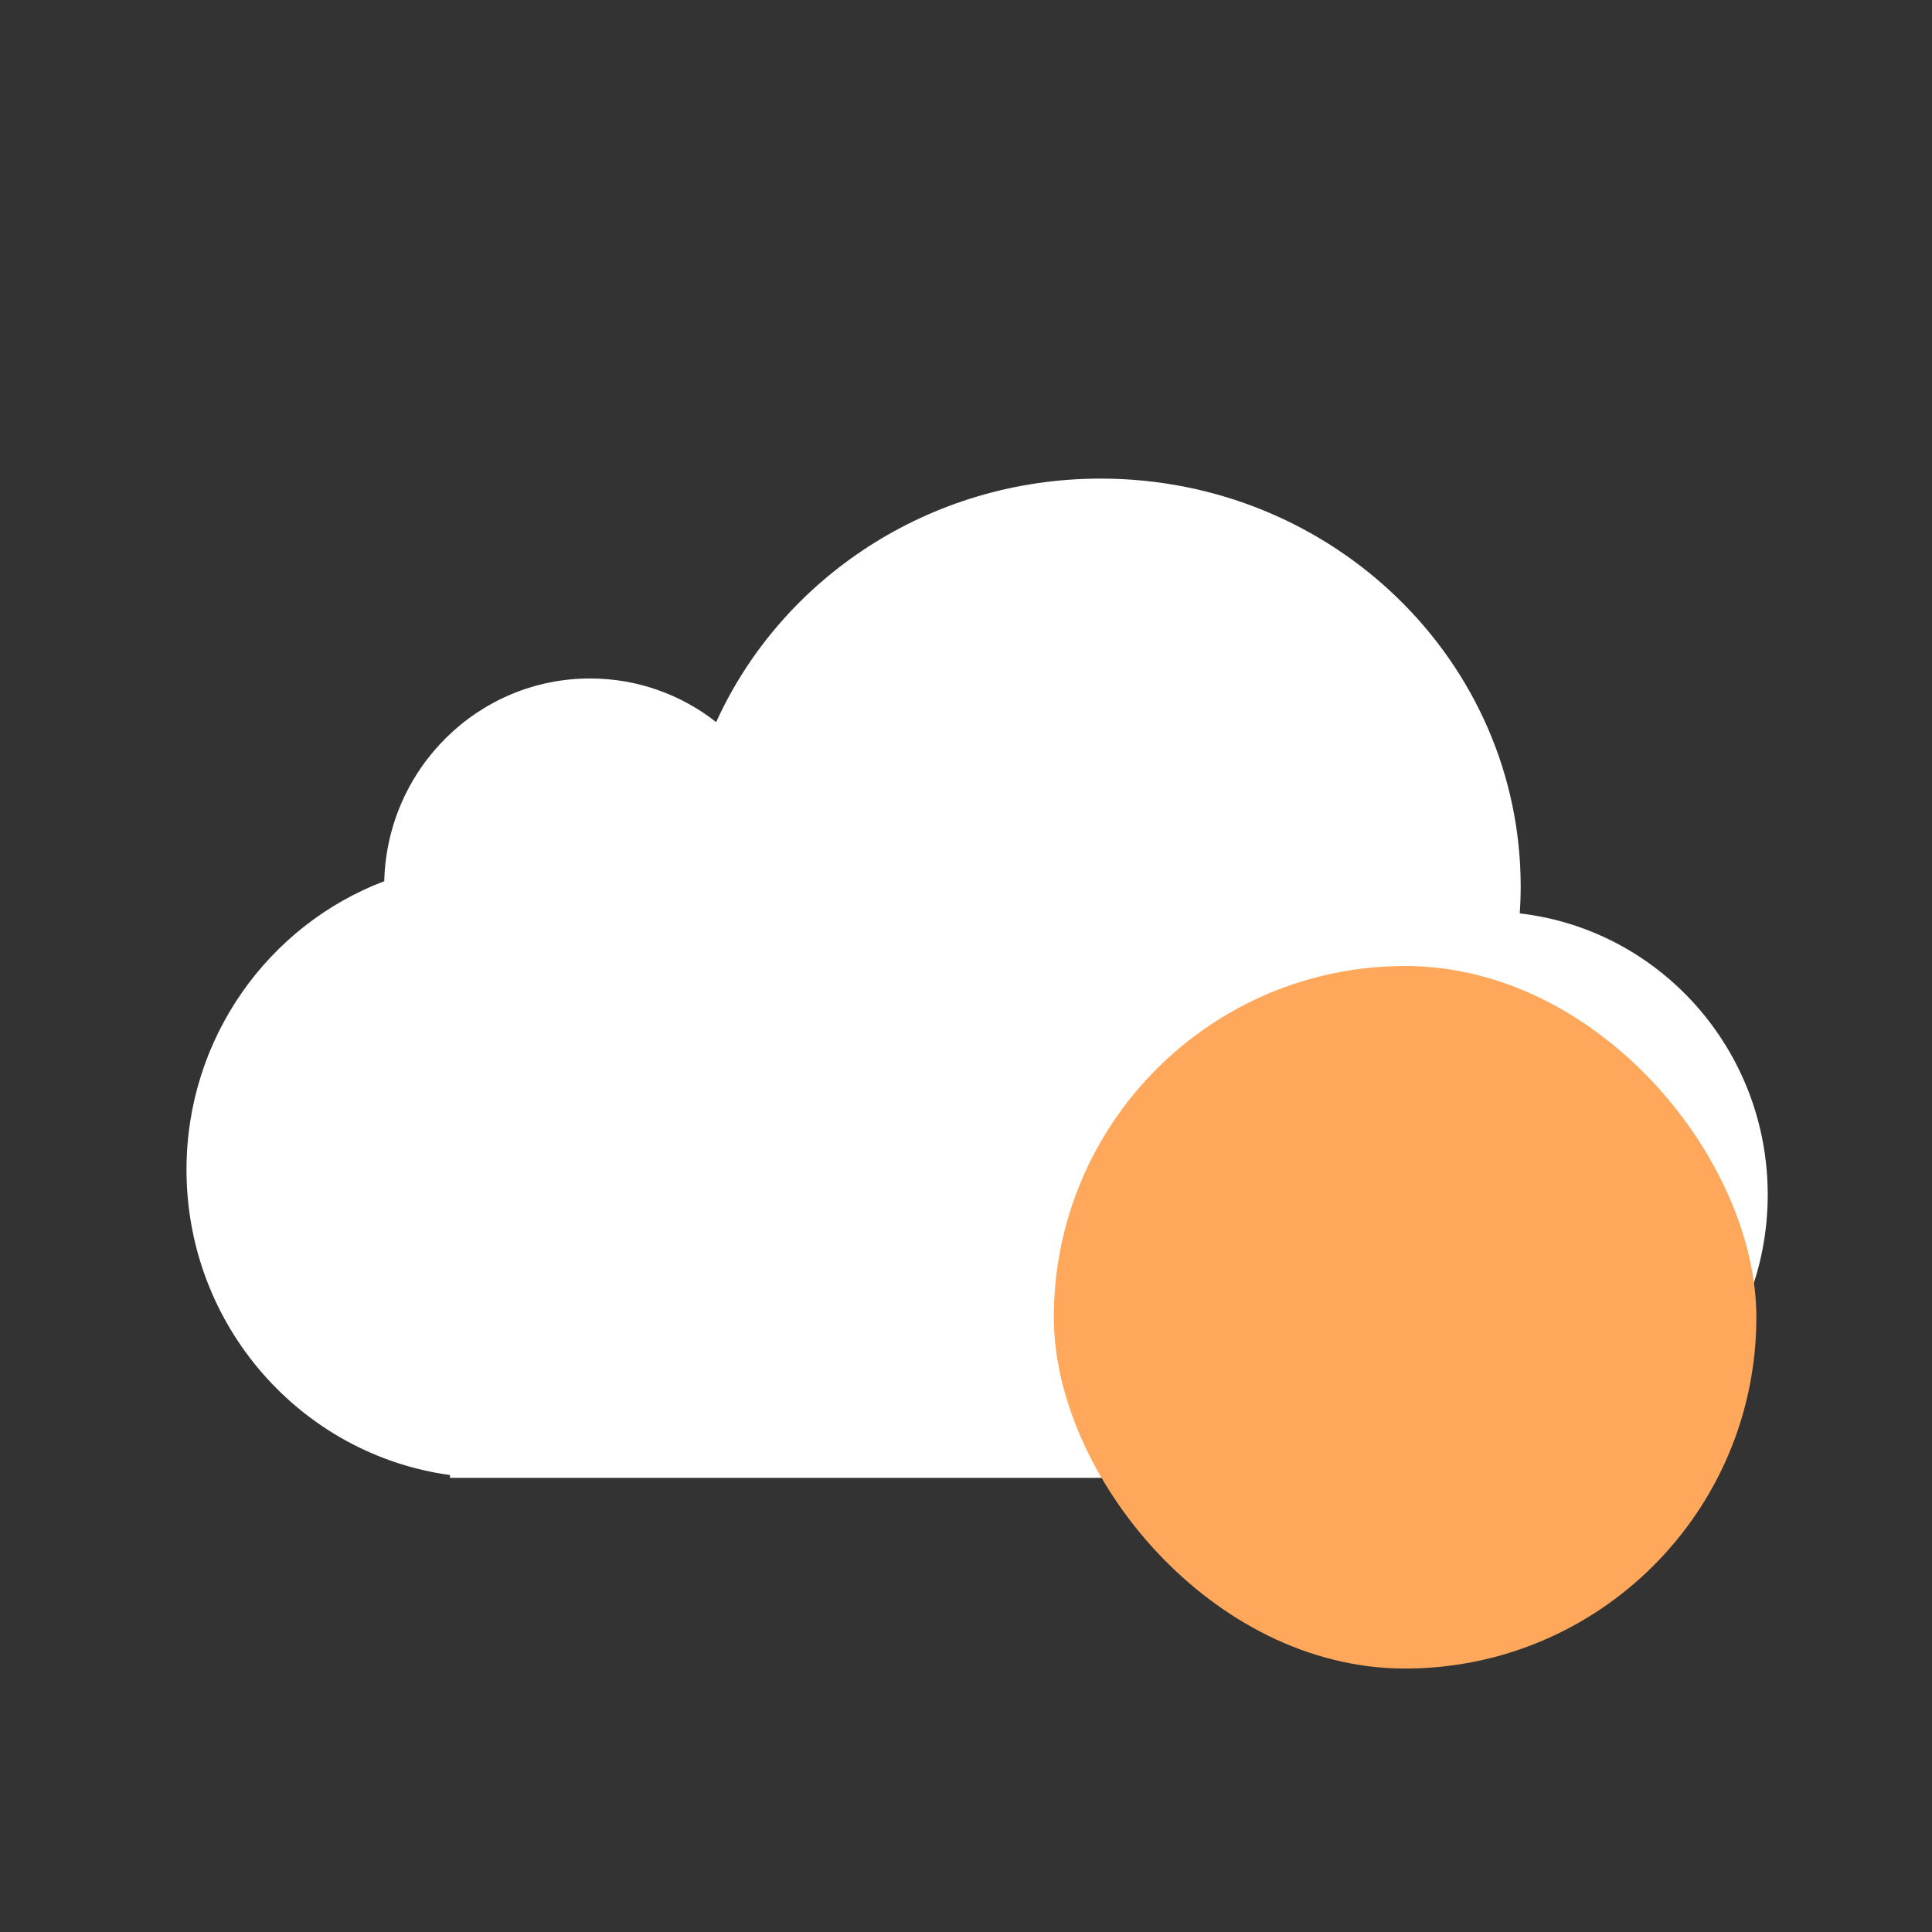 <svg xmlns="http://www.w3.org/2000/svg" viewBox="0 0 22 22"><rect x="0" y="0" width="22" height="22" fill="#333333" stroke="none"/><g transform="translate(-421.71-525.79)"><g fill="#fff"><path d="m440.21 540.29l-2.25 2.25-.75-.75-.75.75.75.75.75.75 3-3-.75-.75" fill-rule="evenodd"/><path d="m391.84 540.91c-.421-.329-.949-.524-1.523-.524-1.351 0-2.451 1.084-2.485 2.435-1.395.526-2.388 1.88-2.388 3.466 0 1.874 1.385 3.423 3.182 3.667v.034h12.73v-.006c1.775-.104 3.182-1.584 3.182-3.395 0-1.747-1.309-3.186-2.994-3.379.007-.106.011-.214.011-.322 0-2.707-2.271-4.901-5.072-4.901-2.073 0-3.856 1.202-4.643 2.925" transform="matrix(.943 0 0 .948 60.36 21.23)"/></g><rect width="8" height="8" x="433.71" y="536.79" fill="#ffa85c" rx="4" stroke-width="1"/></g></svg>